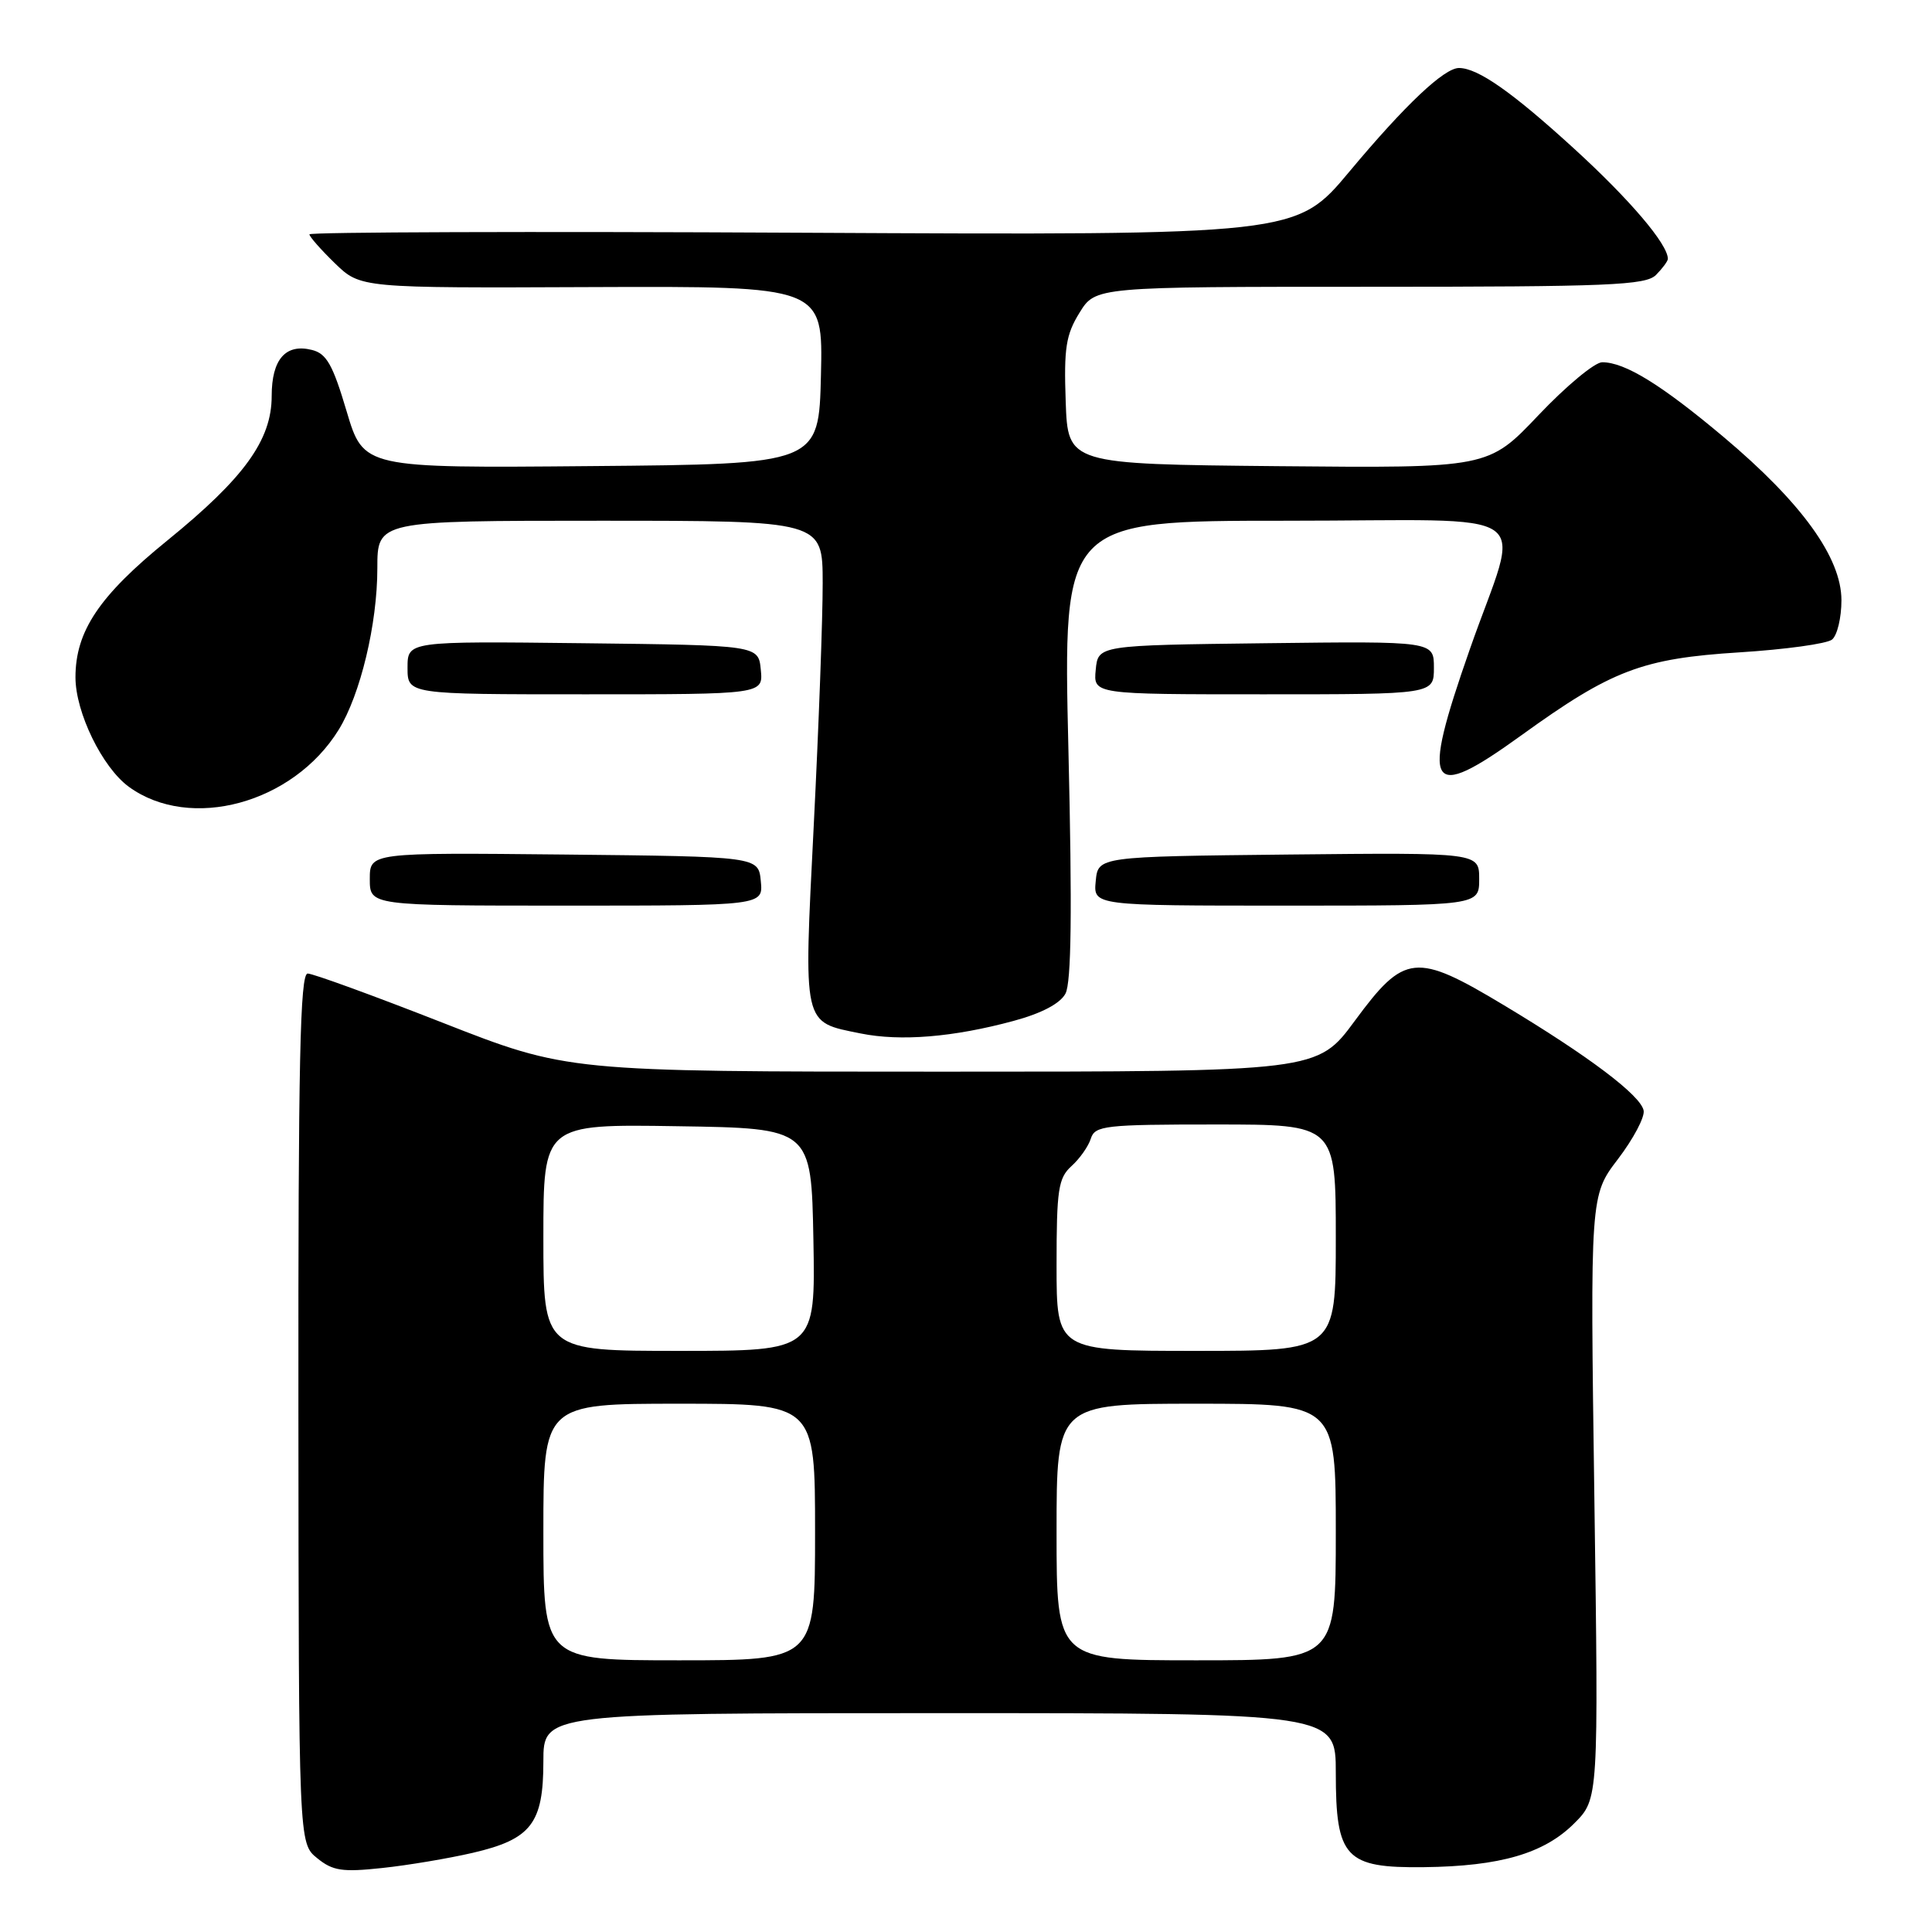 <?xml version="1.0" encoding="UTF-8" standalone="no"?>
<!DOCTYPE svg PUBLIC "-//W3C//DTD SVG 1.1//EN" "http://www.w3.org/Graphics/SVG/1.1/DTD/svg11.dtd" >
<svg xmlns="http://www.w3.org/2000/svg" xmlns:xlink="http://www.w3.org/1999/xlink" version="1.1" viewBox="0 0 256 256">
 <g >
 <path fill="currentColor"
d=" M 62.64 245.51 C 70.39 243.71 72.00 241.62 72.00 233.39 C 72.00 227.00 72.00 227.00 124.50 227.00 C 177.00 227.00 177.00 227.00 177.00 234.89 C 177.00 246.18 178.25 247.53 188.67 247.41 C 198.80 247.29 204.60 245.60 208.60 241.60 C 211.82 238.38 211.82 238.38 211.26 198.40 C 210.70 158.41 210.70 158.41 214.40 153.57 C 216.43 150.90 217.96 148.02 217.79 147.15 C 217.40 145.14 210.51 139.94 199.30 133.21 C 187.58 126.17 186.11 126.32 179.53 135.25 C 174.56 142.00 174.56 142.00 124.87 142.00 C 75.19 142.00 75.19 142.00 58.61 135.50 C 49.50 131.93 41.47 129.00 40.77 129.00 C 39.76 129.00 39.51 140.69 39.54 186.62 C 39.58 244.24 39.58 244.24 42.02 246.21 C 44.09 247.90 45.35 248.09 50.64 247.52 C 54.05 247.16 59.45 246.25 62.64 245.51 Z  M 134.29 135.28 C 138.03 134.27 140.47 132.98 141.18 131.66 C 141.96 130.20 142.08 120.72 141.57 99.30 C 140.85 69.00 140.85 69.00 170.44 69.00 C 204.70 69.00 201.50 66.77 194.77 86.00 C 188.20 104.76 189.18 106.39 201.62 97.41 C 213.56 88.79 217.61 87.25 230.50 86.44 C 236.55 86.06 242.06 85.30 242.75 84.75 C 243.44 84.20 244.00 81.86 244.00 79.54 C 244.00 73.89 238.74 66.61 228.37 57.89 C 220.12 50.96 215.31 48.00 212.30 48.00 C 211.31 48.00 207.51 51.16 203.85 55.02 C 197.20 62.03 197.20 62.03 169.35 61.77 C 141.50 61.50 141.50 61.50 141.21 53.19 C 140.96 46.13 141.24 44.35 143.04 41.44 C 145.16 38.00 145.16 38.00 181.51 38.00 C 213.22 38.00 218.06 37.80 219.43 36.43 C 220.29 35.56 221.00 34.60 221.00 34.30 C 221.00 32.36 215.96 26.44 208.58 19.70 C 200.37 12.20 195.83 9.02 193.33 9.01 C 191.37 9.00 186.20 13.88 178.80 22.74 C 171.76 31.17 171.76 31.17 106.38 30.84 C 70.42 30.65 41.00 30.75 41.00 31.05 C 41.00 31.36 42.52 33.08 44.38 34.89 C 47.77 38.17 47.77 38.17 78.42 38.04 C 109.06 37.92 109.06 37.92 108.78 49.71 C 108.50 61.50 108.50 61.50 78.34 61.76 C 48.17 62.03 48.17 62.03 45.93 54.50 C 44.10 48.33 43.27 46.85 41.34 46.37 C 37.85 45.49 36.00 47.61 36.00 52.47 C 36.00 58.30 32.37 63.33 22.18 71.61 C 13.15 78.94 10.00 83.63 10.00 89.75 C 10.00 94.40 13.56 101.70 17.08 104.26 C 25.21 110.17 38.84 106.47 44.87 96.71 C 47.76 92.03 50.00 82.69 50.00 75.29 C 50.00 69.00 50.00 69.00 79.50 69.00 C 109.00 69.00 109.00 69.00 109.01 77.25 C 109.02 81.79 108.49 96.20 107.83 109.28 C 106.48 136.21 106.28 135.36 114.05 136.94 C 119.34 138.01 126.34 137.43 134.29 135.28 Z  M 100.81 116.75 C 100.50 113.50 100.50 113.50 74.75 113.23 C 49.00 112.97 49.00 112.97 49.00 116.48 C 49.00 120.00 49.00 120.00 75.06 120.00 C 101.13 120.00 101.13 120.00 100.81 116.75 Z  M 196.00 116.48 C 196.00 112.97 196.00 112.97 170.75 113.23 C 145.50 113.50 145.50 113.50 145.19 116.75 C 144.87 120.00 144.87 120.00 170.44 120.00 C 196.00 120.00 196.00 120.00 196.00 116.48 Z  M 100.81 88.75 C 100.50 85.50 100.50 85.50 77.25 85.23 C 54.00 84.96 54.00 84.96 54.00 88.48 C 54.00 92.00 54.00 92.00 77.56 92.00 C 101.13 92.00 101.13 92.00 100.81 88.75 Z  M 190.00 88.48 C 190.00 84.96 190.00 84.96 167.75 85.23 C 145.50 85.50 145.50 85.50 145.19 88.75 C 144.87 92.00 144.87 92.00 167.44 92.00 C 190.00 92.00 190.00 92.00 190.00 88.48 Z  M 72.00 203.00 C 72.00 186.00 72.00 186.00 90.00 186.00 C 108.00 186.00 108.00 186.00 108.00 203.00 C 108.00 220.00 108.00 220.00 90.00 220.00 C 72.00 220.00 72.00 220.00 72.00 203.00 Z  M 140.00 203.00 C 140.00 186.00 140.00 186.00 158.50 186.00 C 177.00 186.00 177.00 186.00 177.00 203.00 C 177.00 220.00 177.00 220.00 158.50 220.00 C 140.00 220.00 140.00 220.00 140.00 203.00 Z  M 72.00 163.98 C 72.00 148.95 72.00 148.95 89.75 149.23 C 107.50 149.50 107.50 149.50 107.78 164.25 C 108.05 179.00 108.05 179.00 90.03 179.00 C 72.00 179.00 72.00 179.00 72.00 163.98 Z  M 140.00 167.65 C 140.00 157.63 140.23 156.10 141.97 154.52 C 143.06 153.54 144.22 151.90 144.54 150.87 C 145.09 149.15 146.39 149.00 161.07 149.00 C 177.00 149.00 177.00 149.00 177.00 164.00 C 177.00 179.00 177.00 179.00 158.50 179.00 C 140.00 179.00 140.00 179.00 140.00 167.65 Z "/>
</g>
</svg>